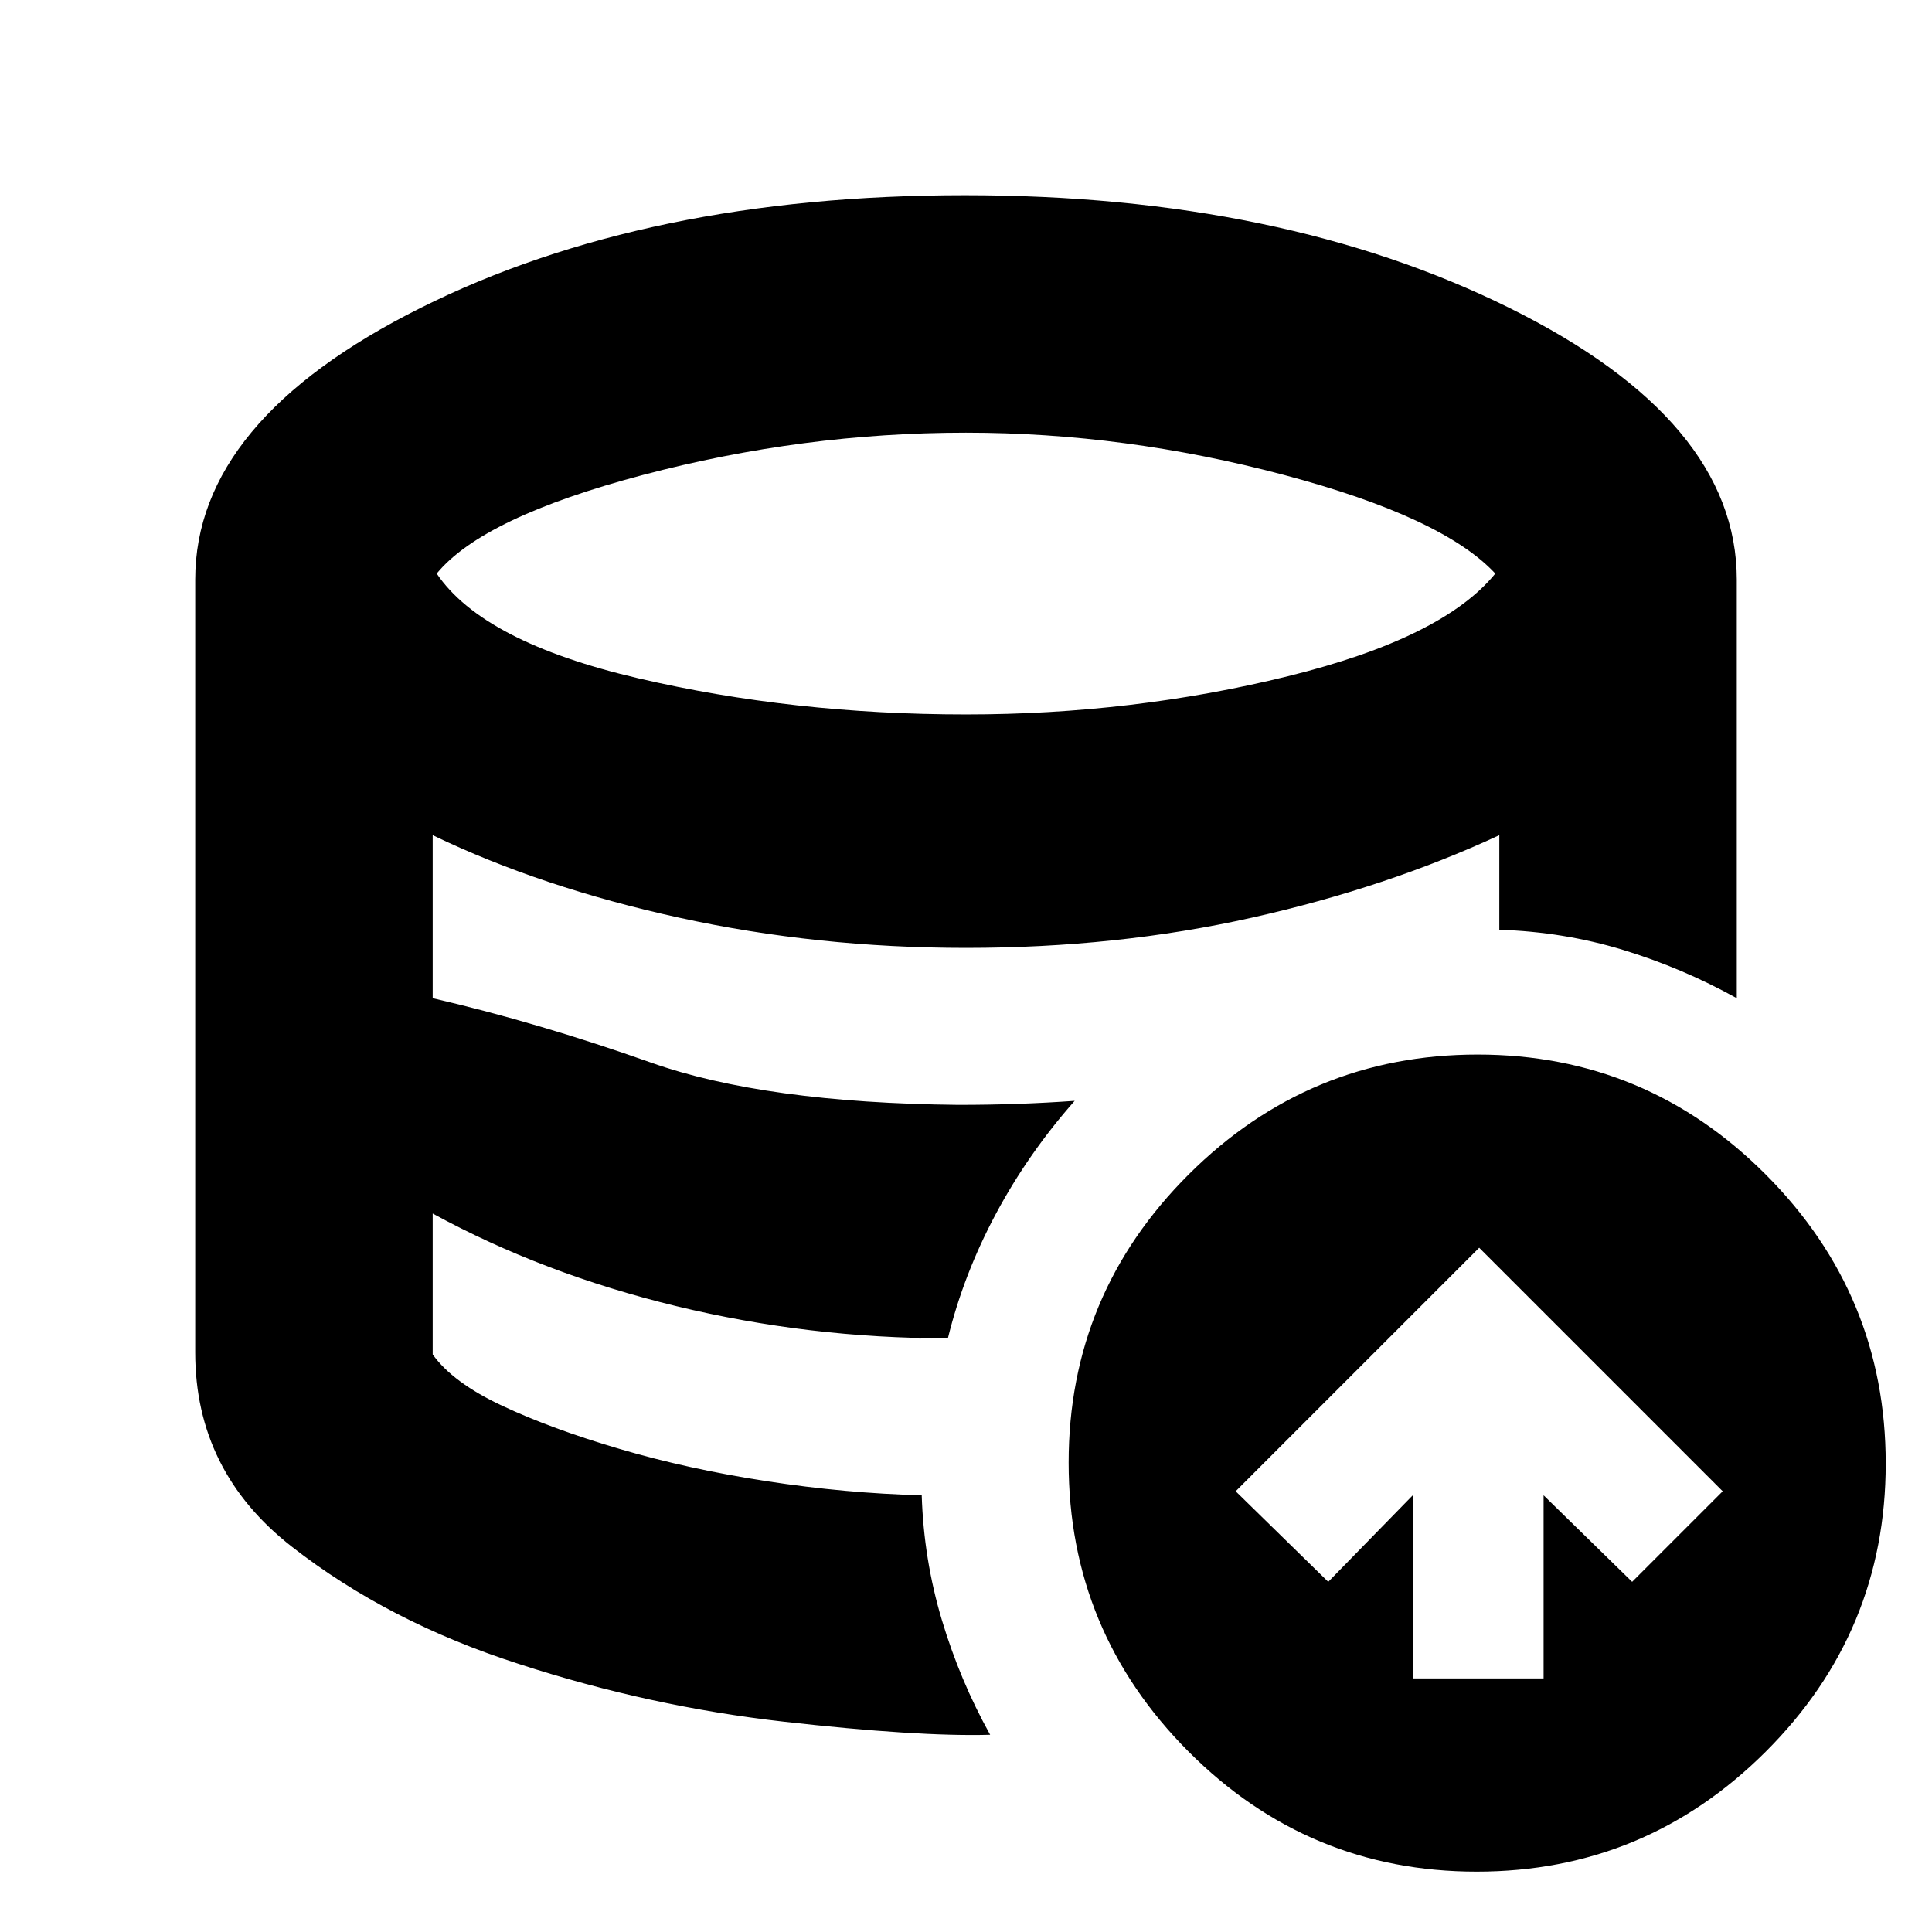 <svg xmlns="http://www.w3.org/2000/svg" height="20" viewBox="0 -960 960 960" width="20"><path d="M492-98v1-1q-36 1-102.64-6.68-66.63-7.68-131.5-28.5Q193-154 145-191.47 97-228.93 97-288q0 59.02 48.22 96.45 48.23 37.43 113 58.49Q323-112 389.5-104.5T492-98Zm-21-197q-35 1-69.05-3.63-34.05-4.62-66.5-12.5Q303-319 273-330.5T215-357q28 15 58 26.5t62.45 19.37q32.45 7.88 66.5 12.5Q436-294 471-295Zm8.97-310Q563-605 640-624t103-51q-26-28-105-49t-158.03-21Q399-745 319.5-724T217-675q23 34 100 52t162.97 18ZM702-126h65v-91l44 43 45-45-121-121-121 121 46 45 42-43v91Zm31.77 96Q650-30 590.5-89.73 531-149.45 531-233.23q0-83.77 59.73-143.27 59.72-59.5 143.5-59.5 83.77 0 143.27 59.73 59.5 59.72 59.5 143.5Q937-149 877.27-89.5 817.55-30 733.77-30ZM458-217q1 31.87 10 61.94Q477-125 492-98q-36 1-102.64-6.68-66.63-7.68-131.5-28.5Q193-154 145-191.47 97-228.93 97-288v-384q0-79 112-135t270.5-56Q637-863 750-807t113 135v208q-27-15-56.53-24-29.54-9-61.47-10v-47q-56 26-123 41t-142 15q-74 0-142.5-15T215-545v81q52 12 108.5 32T476-411q15.5 0 29.75-.5T534-413q-23 26-39.1 56.06Q478.81-326.87 471-295q-69 0-135-16t-121-46v70q10 14 34.5 25.5T308-240q34 10 73 16t77 7Z"/></svg>